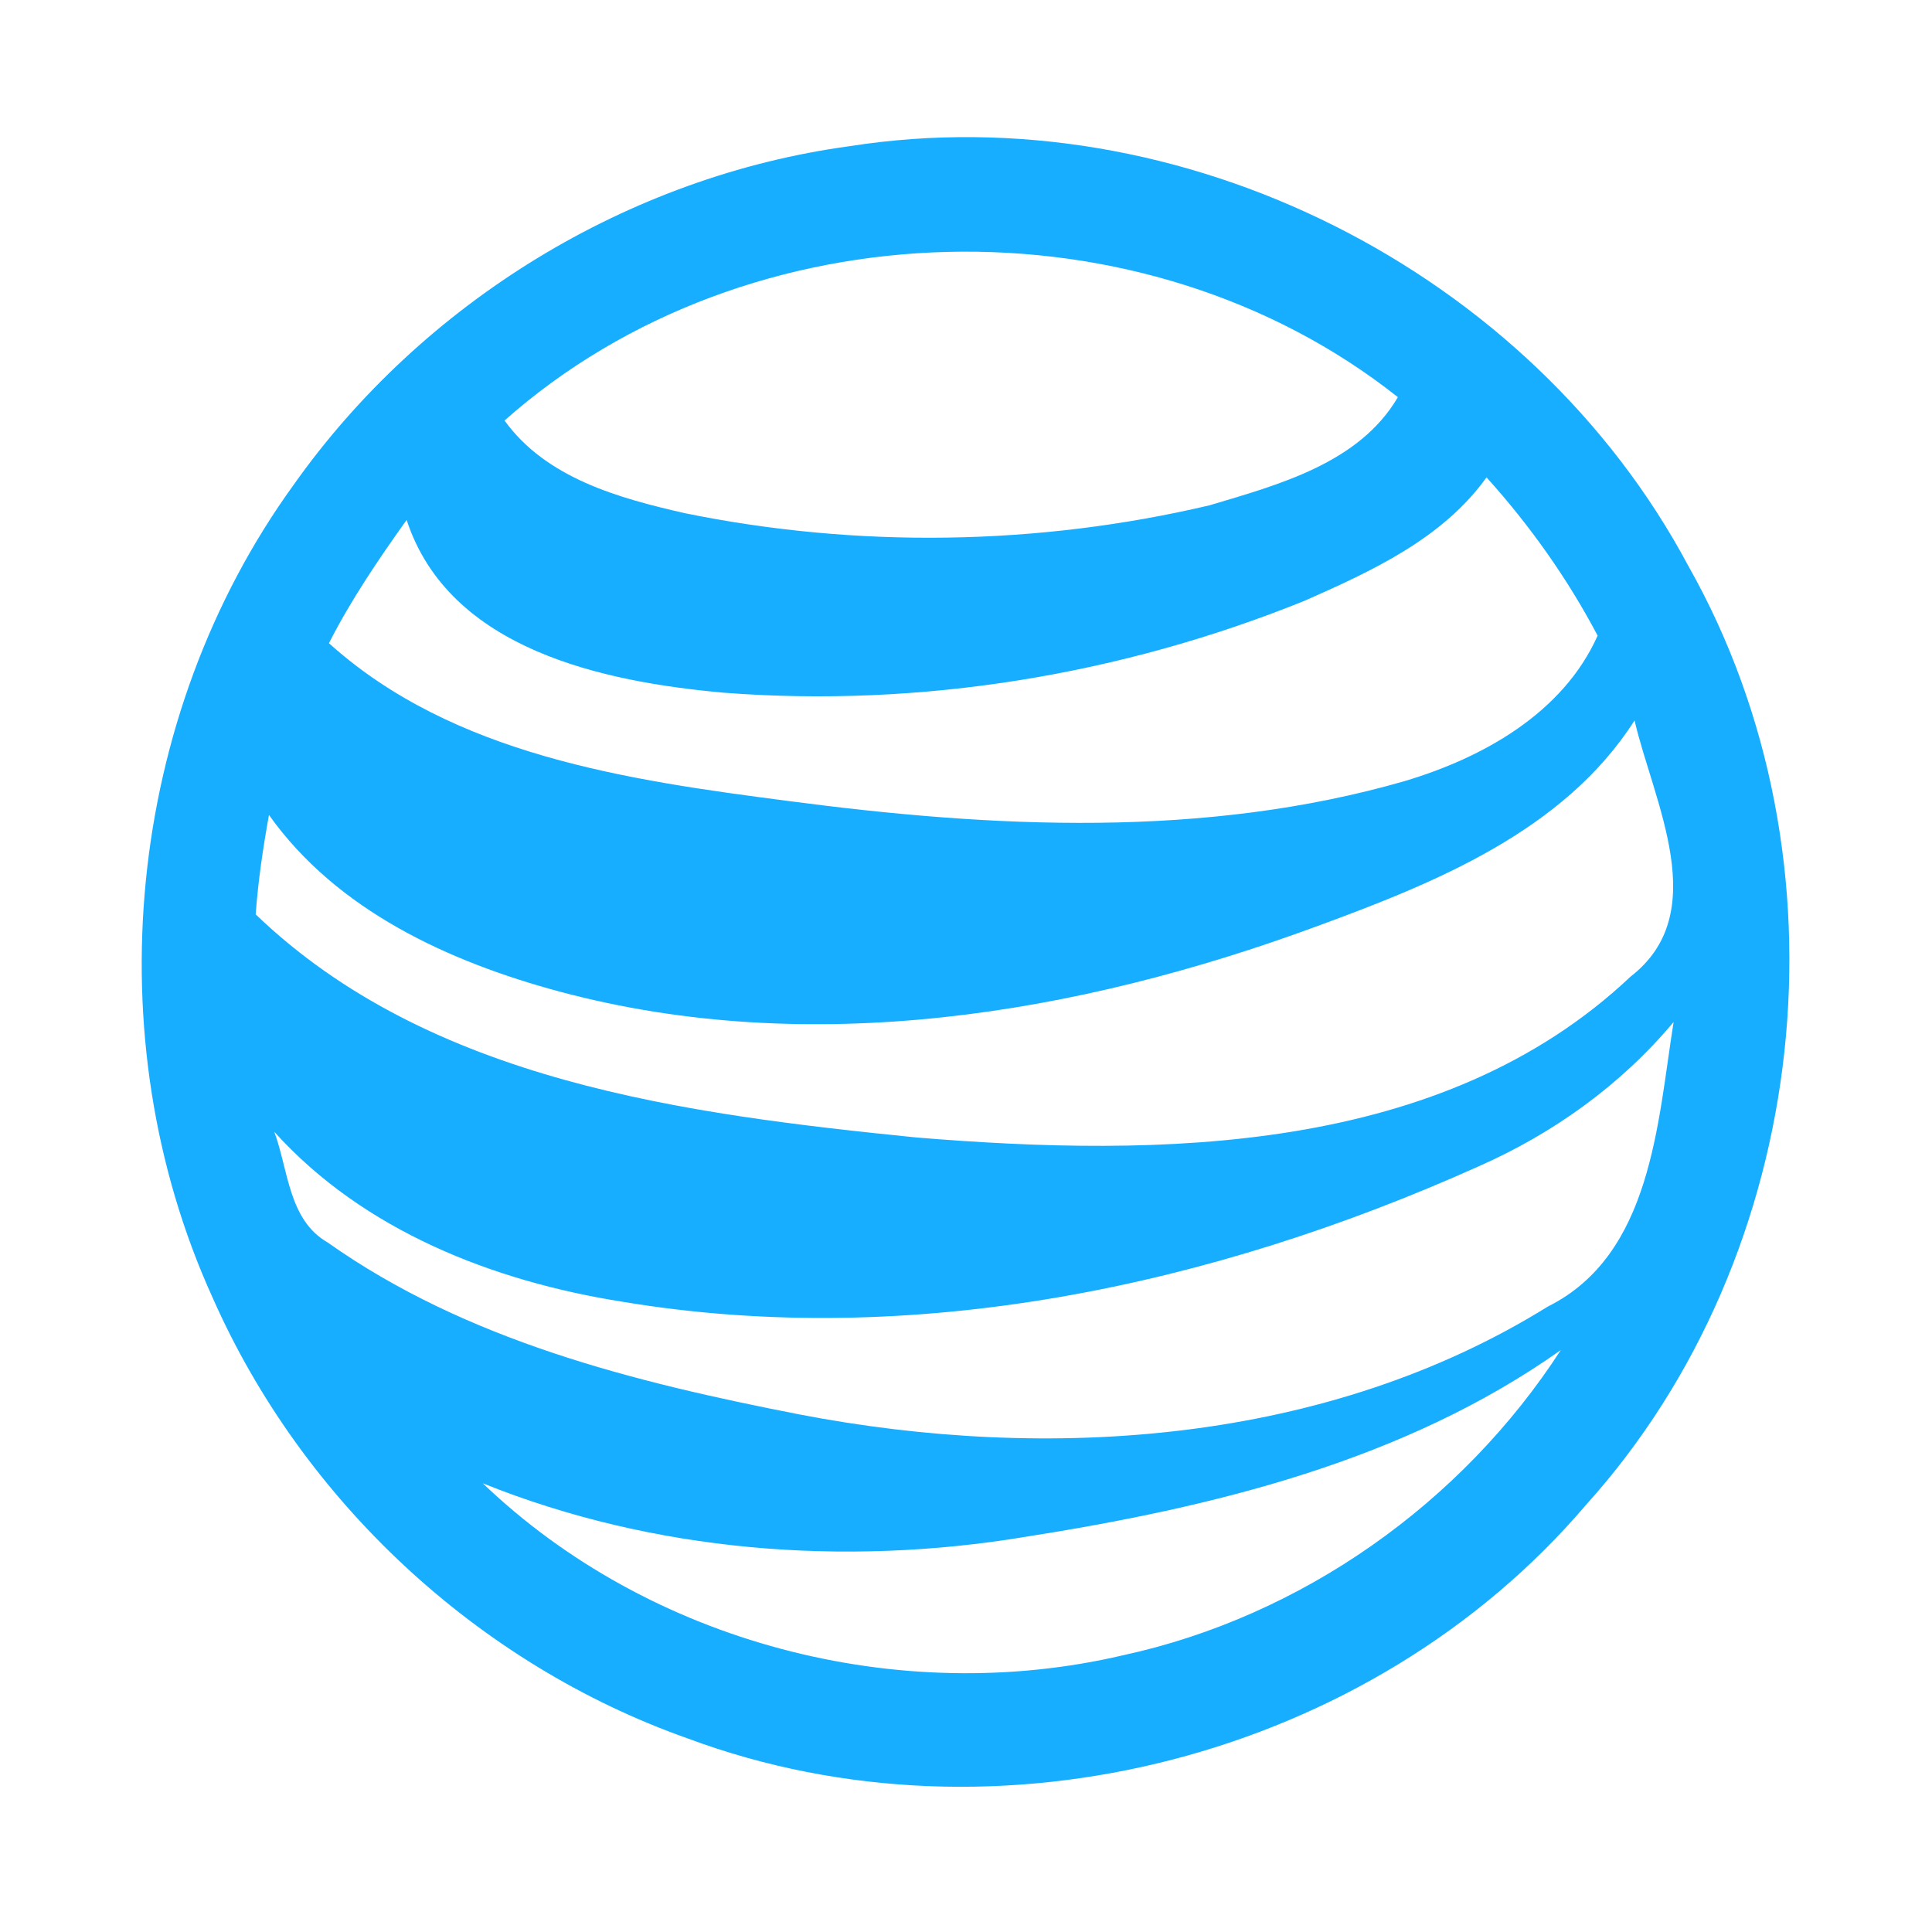 <?xml version="1.0" encoding="UTF-8" ?>
<!DOCTYPE svg PUBLIC "-//W3C//DTD SVG 1.1//EN" "http://www.w3.org/Graphics/SVG/1.1/DTD/svg11.dtd">
<svg width="192pt" height="192pt" viewBox="0 0 192 192" version="1.1" xmlns="http://www.w3.org/2000/svg">
<g id="#18aeffff">
<path fill="#18aeff" opacity="1.00" d=" M 84.42 14.53 C 117.37 9.35 152.14 26.87 167.80 56.27 C 184.31 85.48 180.10 124.63 157.61 149.56 C 136.28 174.61 99.16 184.25 68.33 172.76 C 47.49 165.39 30.04 149.15 21.12 128.94 C 9.37 103.08 12.52 71.19 29.19 48.17 C 42.00 30.06 62.42 17.52 84.42 14.53 M 50.14 41.79 C 54.28 47.53 61.51 49.51 68.06 51.00 C 85.20 54.50 103.16 54.23 120.19 50.22 C 127.02 48.18 135.07 46.05 138.92 39.47 C 113.57 19.37 74.38 20.30 50.14 41.79 M 129.66 59.70 C 111.46 67.06 91.52 70.35 71.93 68.84 C 60.03 67.77 44.64 64.59 40.41 51.67 C 37.61 55.60 34.88 59.61 32.69 63.92 C 45.04 75.05 62.44 77.54 78.33 79.60 C 98.63 82.28 119.71 83.36 139.61 77.62 C 147.37 75.30 155.32 70.88 158.77 63.17 C 155.77 57.48 152.03 52.21 147.73 47.44 C 143.37 53.53 136.31 56.76 129.66 59.70 M 130.93 92.03 C 107.05 100.84 80.54 105.24 55.56 98.53 C 44.62 95.58 33.48 90.49 26.73 80.99 C 26.14 84.26 25.65 87.55 25.41 90.87 C 42.72 107.51 68.17 110.72 91.05 113.04 C 115.24 115.03 143.28 114.77 162.05 97.05 C 170.24 90.71 164.33 79.71 162.44 71.60 C 155.44 82.57 142.64 87.73 130.93 92.03 M 146.88 115.94 C 120.45 127.80 90.71 134.18 61.82 129.36 C 49.00 127.33 36.12 122.30 27.26 112.48 C 28.65 116.22 28.67 121.24 32.54 123.46 C 46.33 133.22 63.04 137.36 79.37 140.55 C 104.28 145.36 131.88 143.48 153.83 129.84 C 164.15 124.69 164.72 111.60 166.32 101.57 C 161.08 107.83 154.34 112.66 146.88 115.94 M 101.90 152.73 C 83.90 155.71 64.97 154.24 47.98 147.41 C 64.56 163.28 89.31 169.73 111.60 164.50 C 129.36 160.65 145.26 149.39 155.11 134.17 C 139.51 145.21 120.50 149.80 101.90 152.73 Z" />
</g>
</svg>
